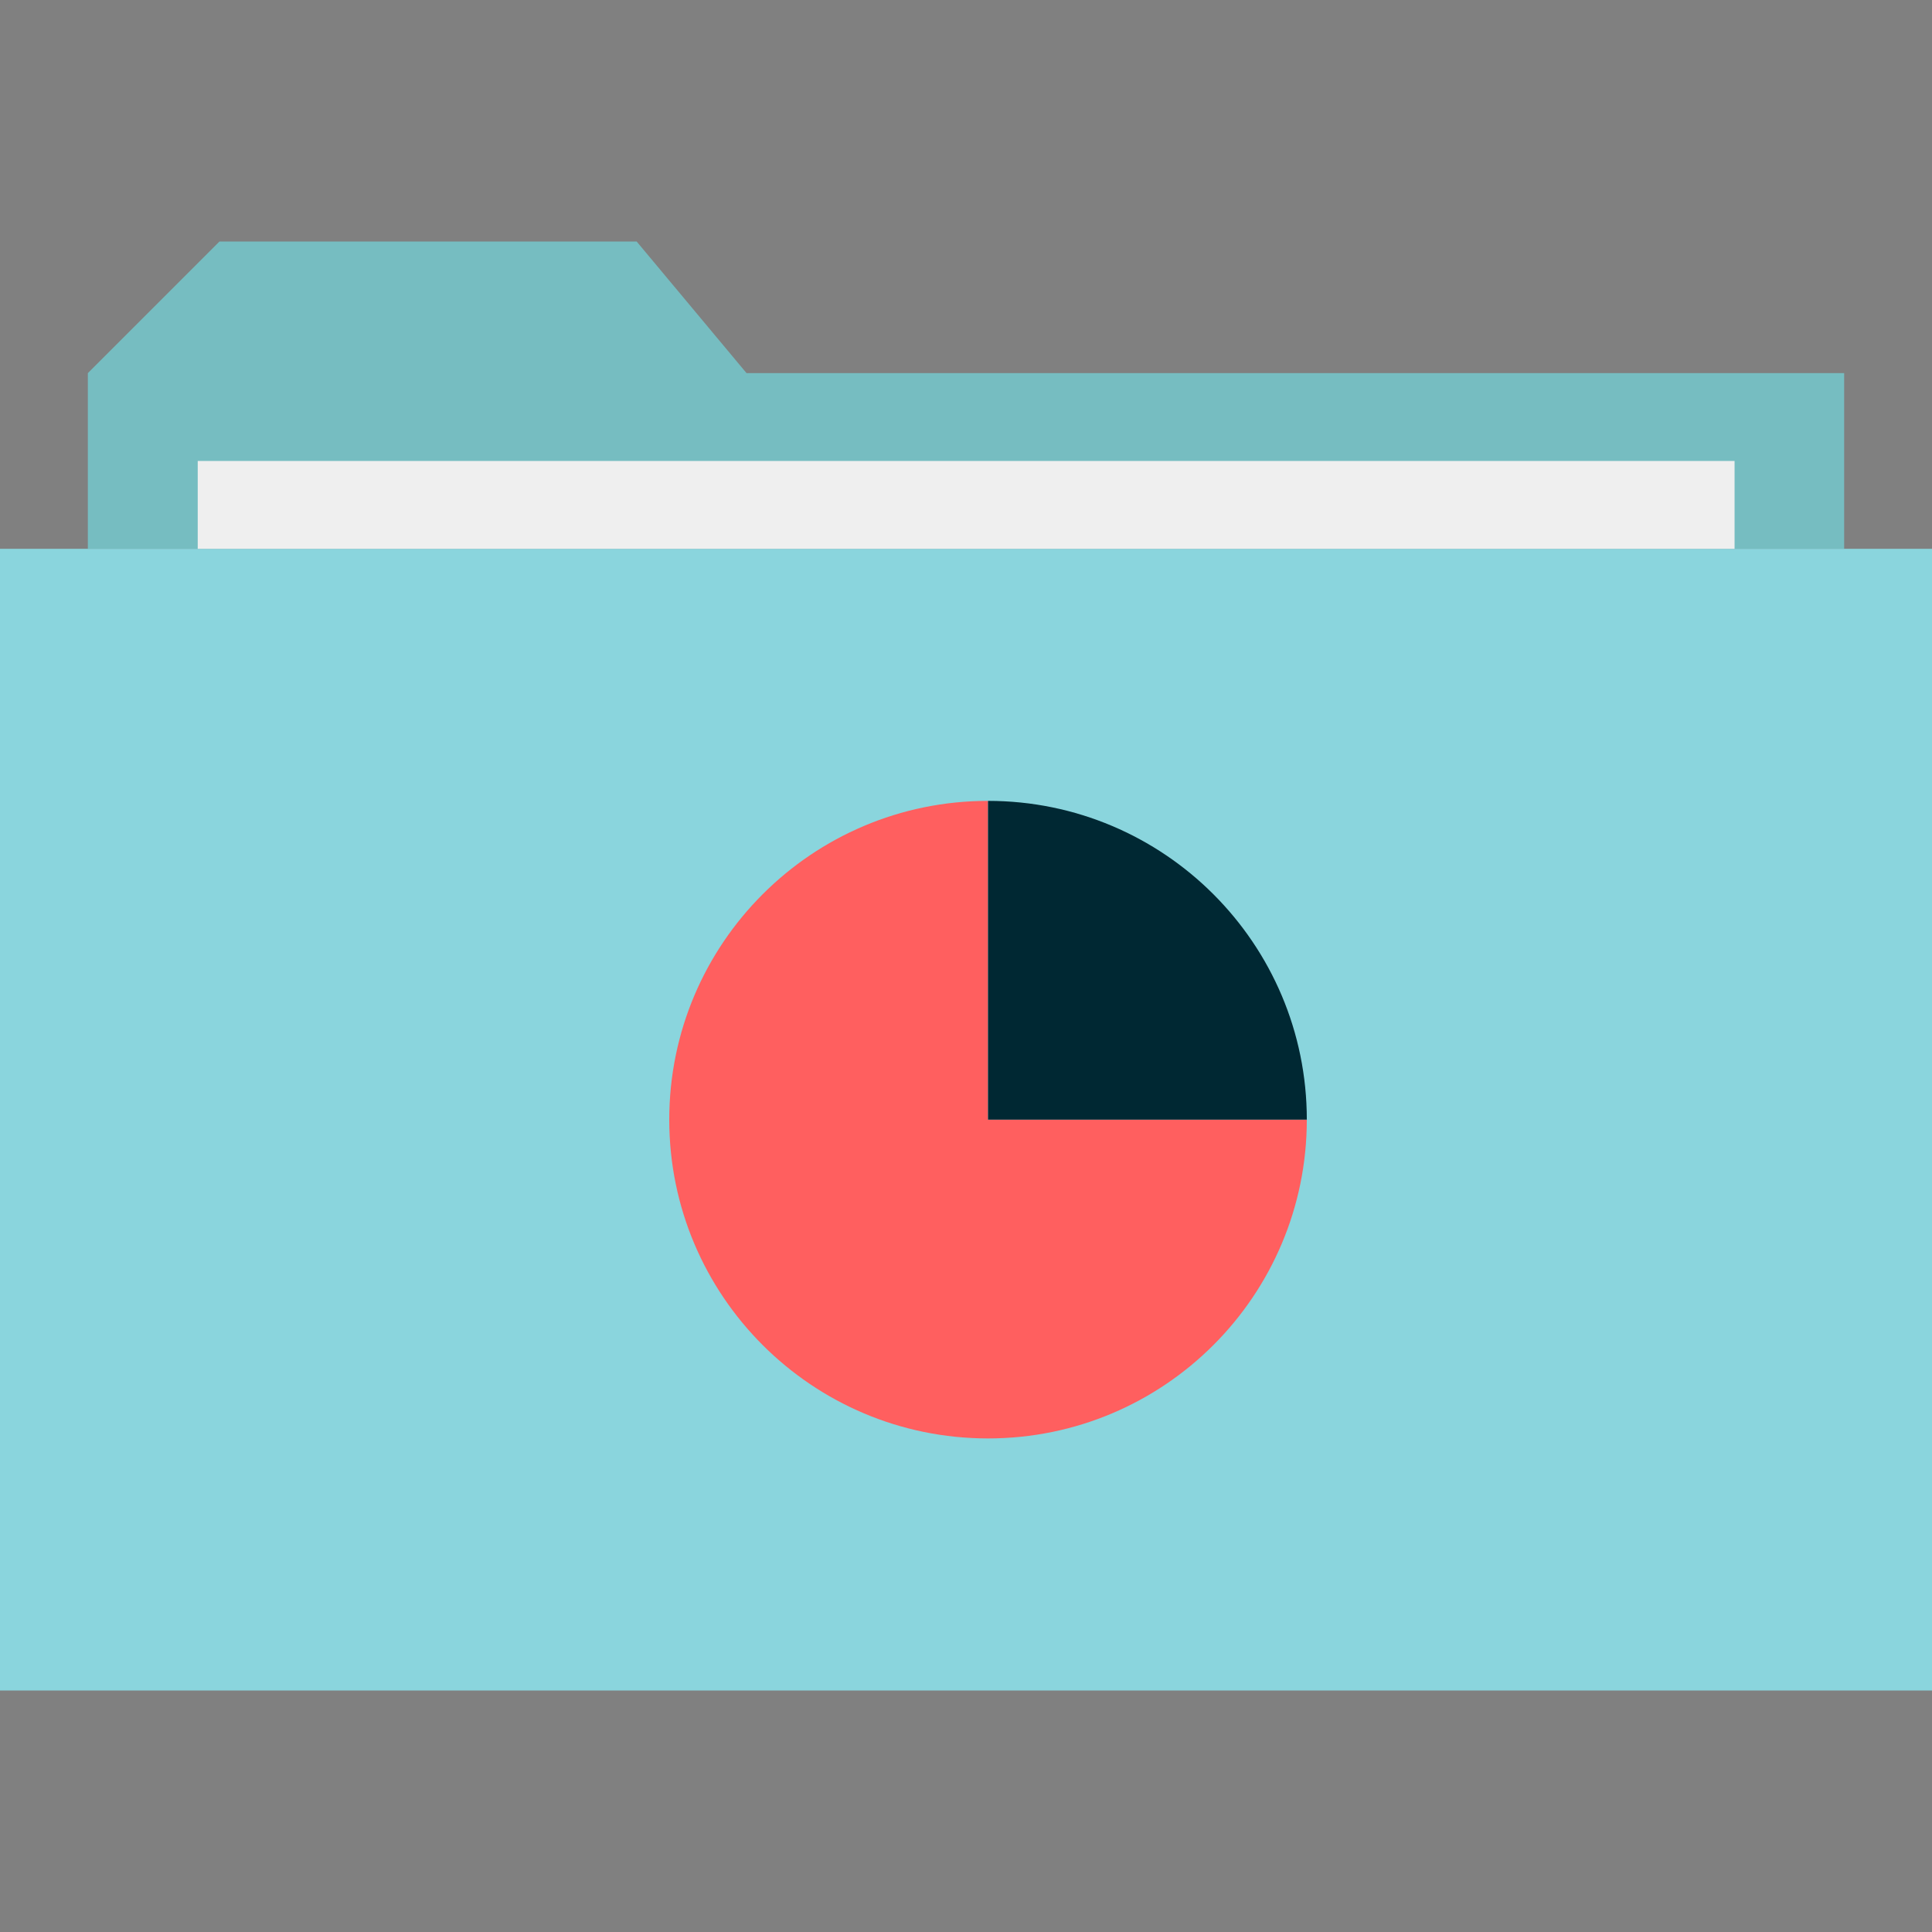 <?xml version="1.0" encoding="iso-8859-1"?>
<!-- Generator: Adobe Illustrator 19.0.0, SVG Export Plug-In . SVG Version: 6.00 Build 0)  -->
<svg version="1.1" id="Layer_1" xmlns="http://www.w3.org/2000/svg" xmlns:xlink="http://www.w3.org/1999/xlink" x="0px" y="0px"
	 viewBox="0 0 512 512" style="enable-background:new 0 0 512 512;" xml:space="preserve">
<rect x="0" y="0" width="512" height="512" fill="#808080" stroke="none"/>
<polygon style="fill:#76BDC1;" points="197.84,98.88 168.72,64 58.16,64 23.28,98.88 23.28,145.44 488.72,145.44 488.72,98.88 "/>
<rect y="145.44" style="fill:#8AD5DD;" width="512" height="302.56"/>
<rect x="52.4" y="122.16" style="fill:#EFEFEF;" width="407.28" height="23.28"/>
<path style="fill:#FF5F5F;" d="M261.84,212.24c-46.64,0-84.48,37.84-84.48,84.48s37.84,84.48,84.48,84.48s84.48-37.84,84.48-84.48
	h-84.48V212.24z"/>
<path style="fill:#002833;" d="M261.84,212.24v84.48h84.48C346.32,250.08,308.48,212.24,261.84,212.24z"/>
<g>
</g>
<g>
</g>
<g>
</g>
<g>
</g>
<g>
</g>
<g>
</g>
<g>
</g>
<g>
</g>
<g>
</g>
<g>
</g>
<g>
</g>
<g>
</g>
<g>
</g>
<g>
</g>
<g>
</g>
</svg>
